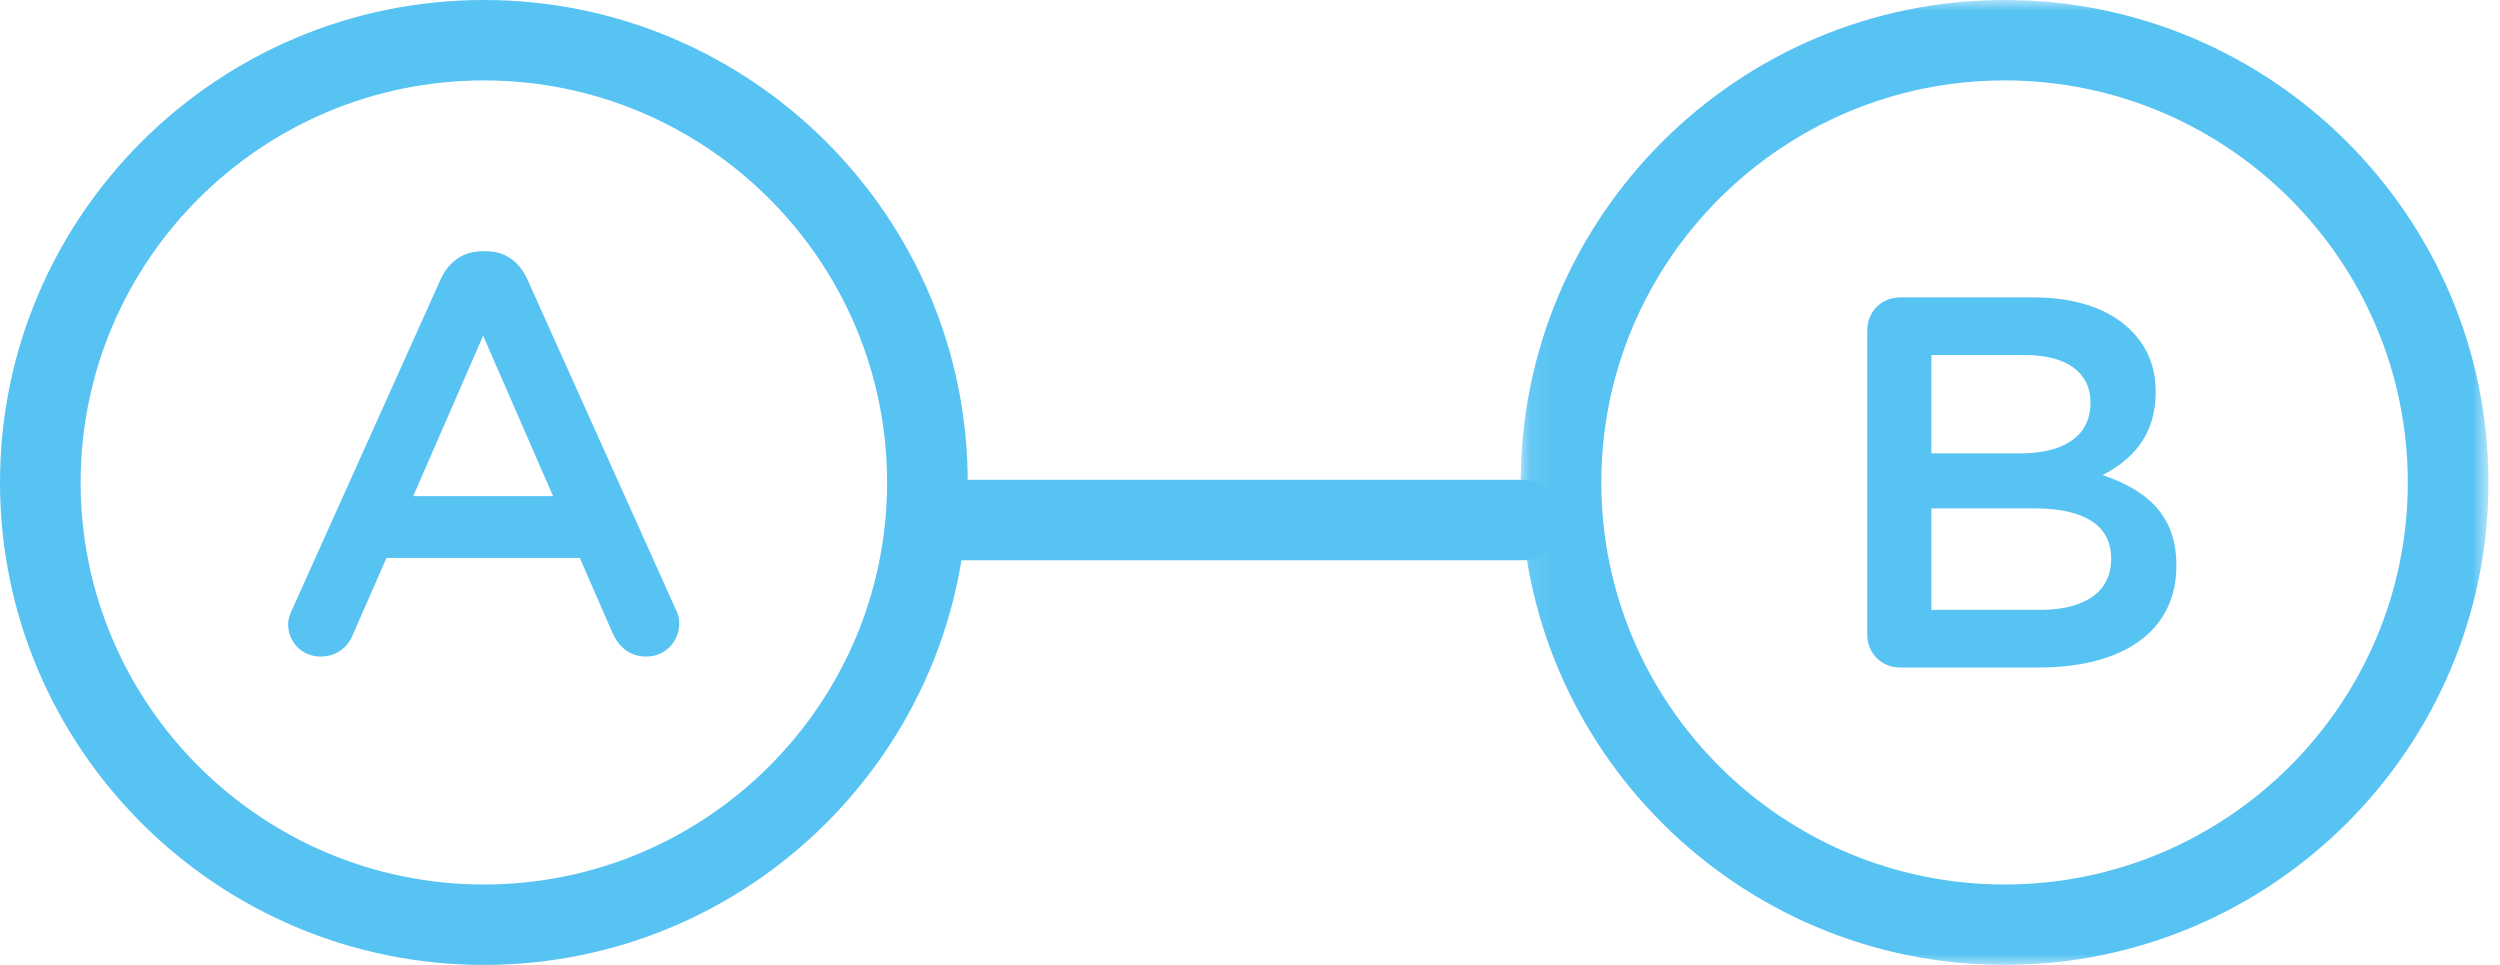<?xml version="1.0" encoding="UTF-8" standalone="no"?>
<svg width="114px" height="44px" viewBox="0 0 114 44" version="1.1" xmlns="http://www.w3.org/2000/svg" xmlns:xlink="http://www.w3.org/1999/xlink">
    <!-- Generator: Sketch 3.7.2 (28276) - http://www.bohemiancoding.com/sketch -->
    <title>Page 1</title>
    <desc>Created with Sketch.</desc>
    <defs>
        <polygon id="path-1" points="22.15 44 44.215 44 44.215 0 22.15 0 0.086 0 0.086 44 22.15 44"></polygon>
    </defs>
    <g id="Pricing" stroke="none" stroke-width="1" fill="none" fill-rule="evenodd">
        <g id="Artboard-6" transform="translate(-527, -1252)">
            <g id="Page-1" transform="translate(527, 1252)">
                <path d="M25.22,22.624 L22.031,15.308 L18.842,22.624 L25.22,22.624 Z M13.346,27.742 L20.087,12.75 C20.449,11.948 21.097,11.457 22.005,11.457 L22.16,11.457 C23.068,11.457 23.69,11.948 24.053,12.75 L30.793,27.742 C30.923,27.975 30.975,28.207 30.975,28.414 C30.975,29.267 30.327,29.939 29.471,29.939 C28.719,29.939 28.201,29.5 27.916,28.828 L26.438,25.441 L17.623,25.441 L16.094,28.931 C15.835,29.577 15.29,29.939 14.616,29.939 C13.787,29.939 13.139,29.293 13.139,28.466 C13.139,28.233 13.216,28 13.346,27.742 L13.346,27.742 Z" id="Fill-1" fill="#57C3F3"></path>
                <path d="M93.004,27.81 C95.035,27.81 96.268,27.015 96.268,25.496 L96.268,25.448 C96.268,24.025 95.132,23.182 92.786,23.182 L88.072,23.182 L88.072,27.81 L93.004,27.81 Z M92.133,20.674 C94.044,20.674 95.325,19.927 95.325,18.384 L95.325,18.336 C95.325,17.01 94.261,16.19 92.351,16.19 L88.072,16.19 L88.072,20.674 L92.133,20.674 Z M85.146,15.057 C85.146,14.213 85.798,13.562 86.645,13.562 L92.738,13.562 C94.672,13.562 96.196,14.093 97.162,15.057 C97.912,15.804 98.299,16.72 98.299,17.853 L98.299,17.902 C98.299,19.927 97.138,21.012 95.881,21.663 C97.863,22.338 99.242,23.471 99.242,25.761 L99.242,25.81 C99.242,28.823 96.752,30.438 92.98,30.438 L86.645,30.438 C85.798,30.438 85.146,29.787 85.146,28.943 L85.146,15.057 Z" id="Fill-3" fill="#57C3F3"></path>
                <path d="M69.454,25.547 L43.444,25.547 C42.429,25.547 41.605,24.726 41.605,23.714 C41.605,22.701 42.429,21.88 43.444,21.88 L69.454,21.88 C70.469,21.88 71.292,22.701 71.292,23.714 C71.292,24.726 70.469,25.547 69.454,25.547" id="Fill-5" fill="#57C3F3"></path>
                <path d="M22.065,3.667 C11.926,3.667 3.677,11.891 3.677,22 C3.677,32.109 11.926,40.333 22.065,40.333 C32.203,40.333 40.452,32.109 40.452,22 C40.452,11.891 32.203,3.667 22.065,3.667 M22.065,44 C9.898,44 0,34.131 0,22 C0,9.869 9.898,0 22.065,0 C34.231,0 44.129,9.869 44.129,22 C44.129,34.131 34.231,44 22.065,44" id="Fill-7" fill="#57C3F3"></path>
                <g id="Group-11" transform="translate(69.258, 0)">
                    <mask id="mask-2" fill="white">
                        <use xlink:href="#path-1"></use>
                    </mask>
                    <g id="Clip-10"></g>
                    <path d="M22.15,3.667 C12.012,3.667 3.763,11.891 3.763,22 C3.763,32.109 12.012,40.333 22.15,40.333 C32.289,40.333 40.537,32.109 40.537,22 C40.537,11.891 32.289,3.667 22.15,3.667 M22.15,44 C9.984,44 0.086,34.131 0.086,22 C0.086,9.869 9.984,0 22.15,0 C34.317,0 44.215,9.869 44.215,22 C44.215,34.131 34.317,44 22.15,44" id="Fill-9" fill="#57C3F3" mask="url(#mask-2)"></path>
                </g>
            </g>
        </g>
    </g>
</svg>